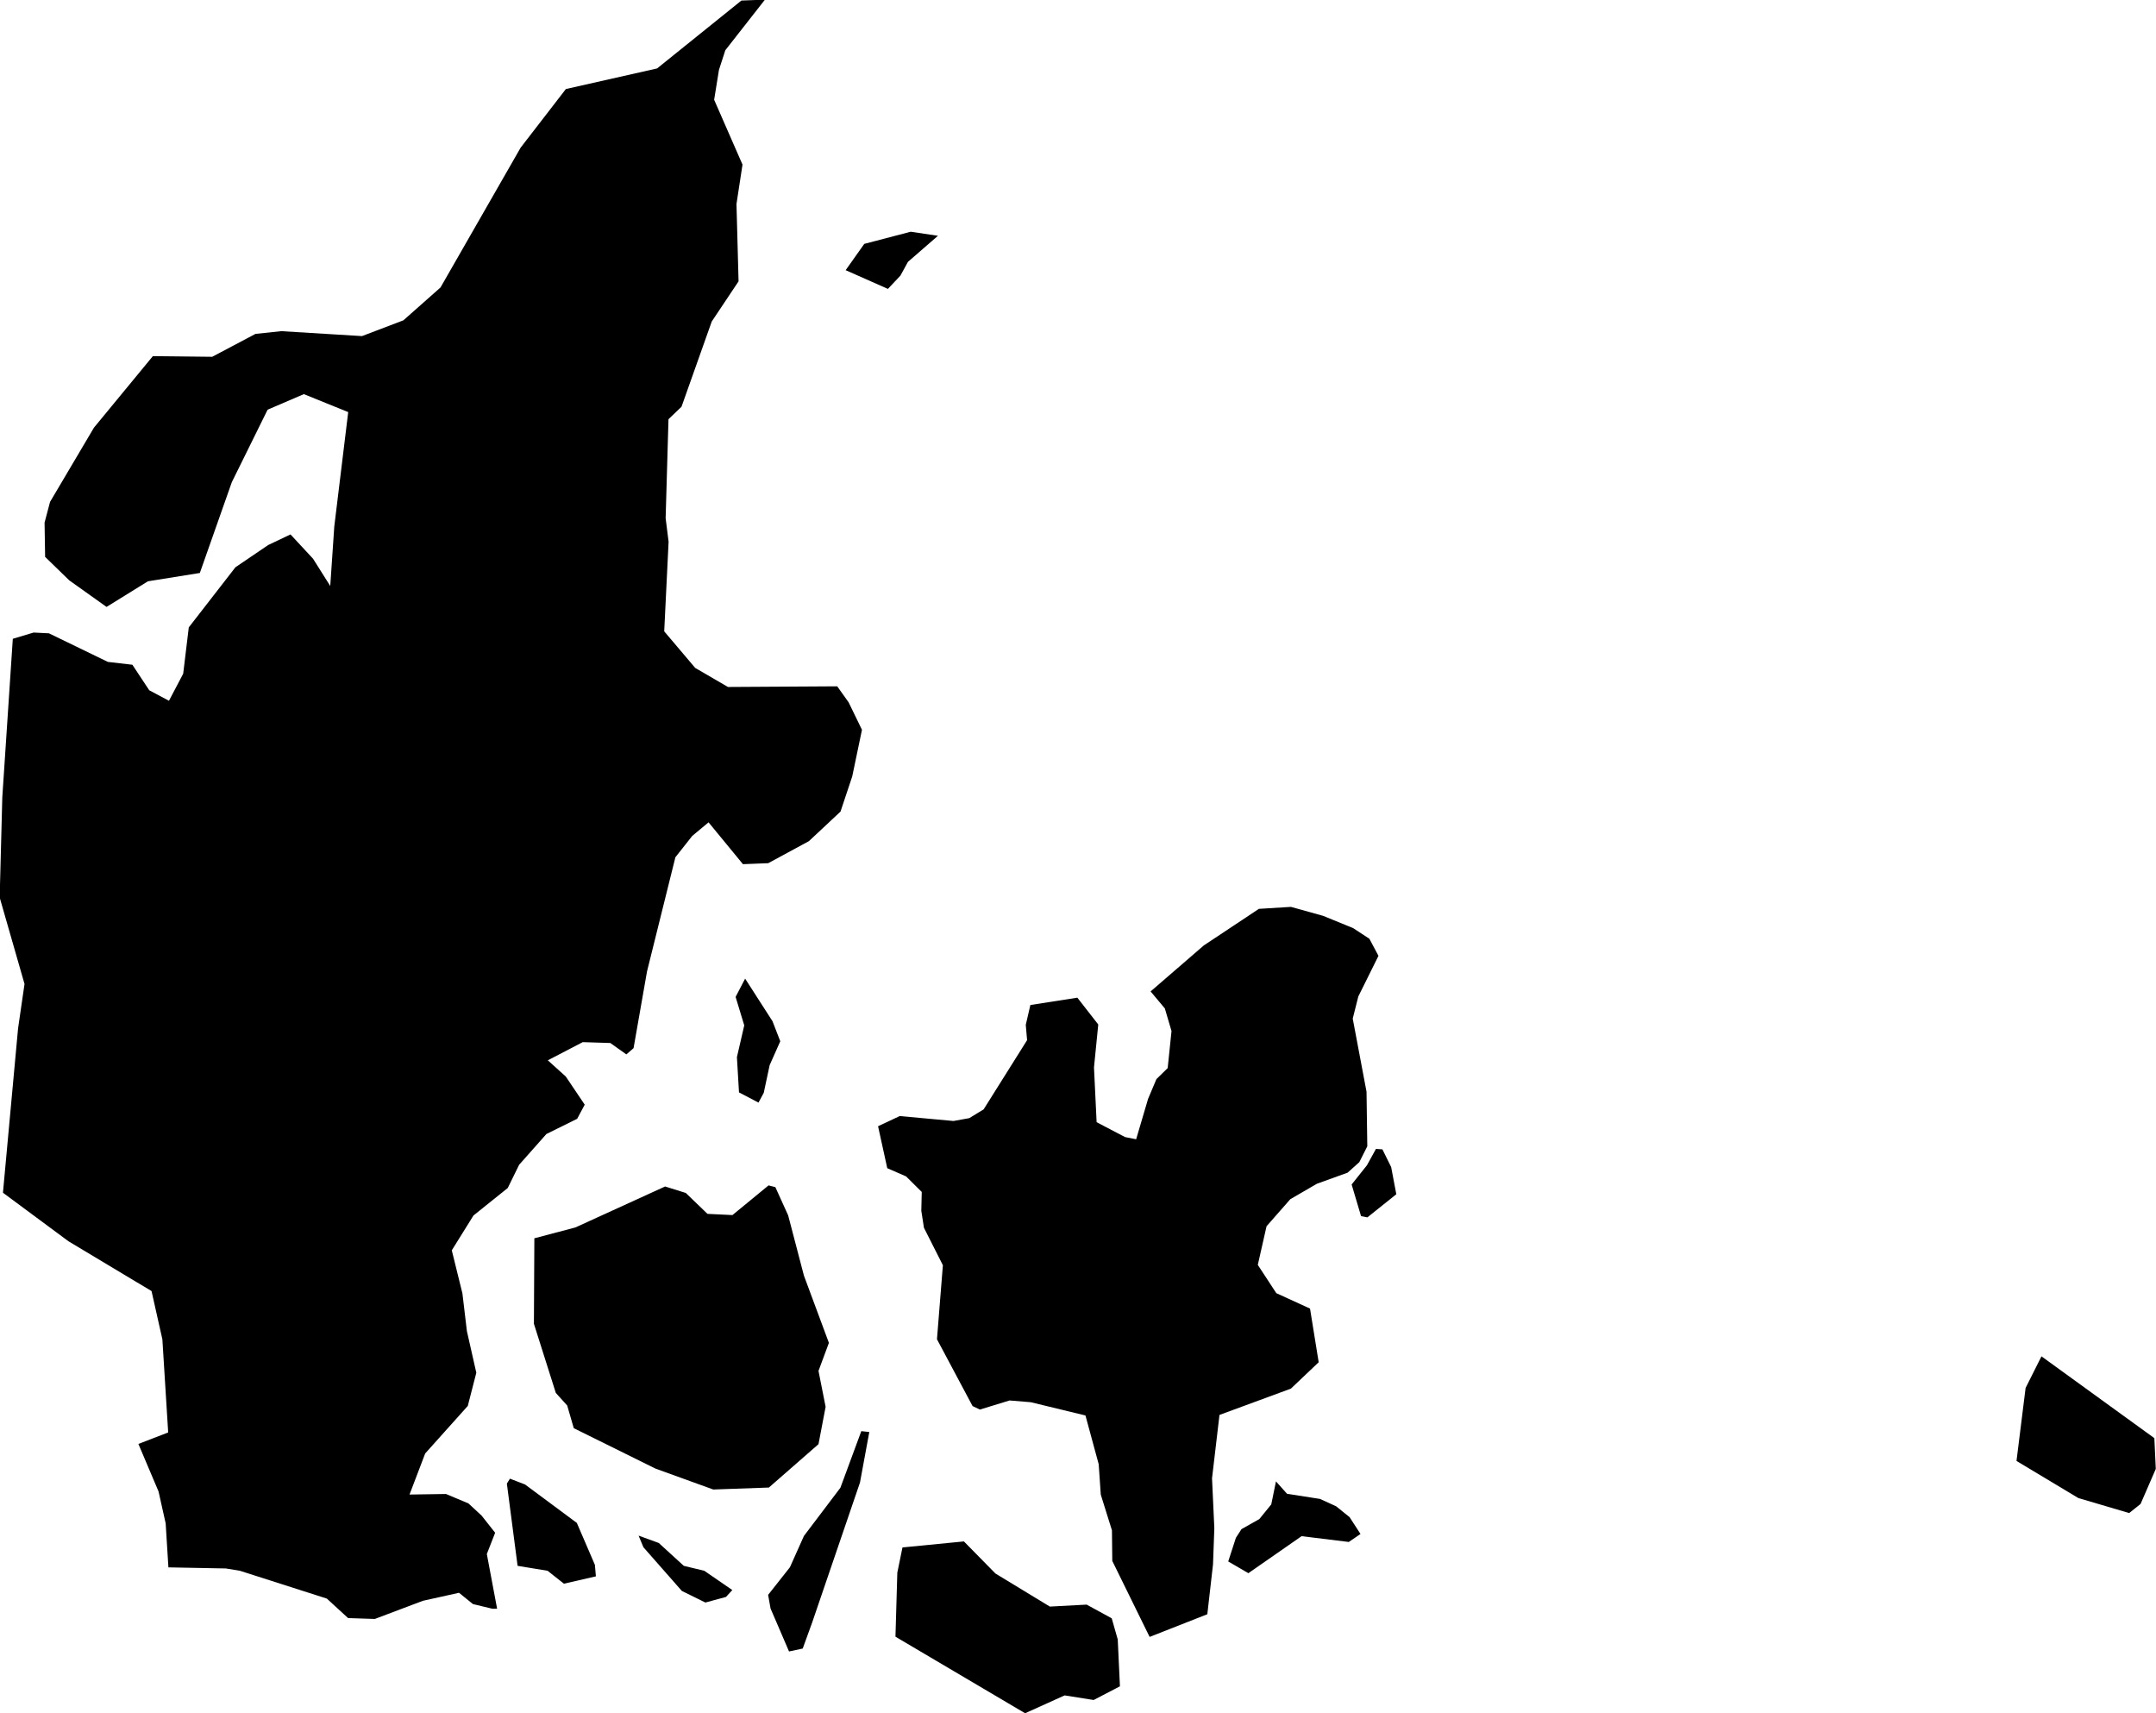 <svg xmlns="http://www.w3.org/2000/svg" viewBox="0 0 39.38 31.29"><path d="m 9.08,29.38 -0.084,0 -0.358,-0.086 -0.254,-0.206 -0.658,0.146 -0.88,0.332 -0.488,-0.016 -0.388,-0.356 -1.588,-0.508 -0.256,-0.042 -1.048,-0.02 -0.002,0 -0.05,-0.804 -0.13,-0.582 -0.368,-0.868 0.544,-0.21 -0.106,-1.7 -0.198,-0.882 -1.518,-0.91 -1.196,-0.886 0.276,-3 0.118,-0.812 -0.454,-1.58 0.048,-1.828 0.192,-2.896 0.38,-0.114 0.28,0.014 1.076,0.522 0.448,0.052 0.308,0.466 0.36,0.192 0.26,-0.494 0.102,-0.846 0.852,-1.098 0.598,-0.406 0.408,-0.194 0.412,0.444 0.314,0.498 0.074,-1.09 0.254,-2.086 -0.81,-0.328 -0.662,0.284 -0.654,1.324 -0.584,1.658 -0.948,0.152 -0.756,0.468 -0.682,-0.486 -0.44,-0.428 -0.01,-0.626 0.1,-0.378 0.802,-1.356 1.076,-1.306 1.084,0.012 0.79,-0.418 0.472,-0.05 1.474,0.09 0.756,-0.288 0.678,-0.6 1.464,-2.554 0.826,-1.07 1.666,-0.376 1.54,-1.24 0.43,-0.016 -0.724,0.924 -0.116,0.358 -0.088,0.546 0.518,1.184 -0.11,0.72 0.038,1.412 -0.49,0.734 -0.552,1.556 -0.238,0.228 -0.052,1.808 0.054,0.43 -0.08,1.636 0.566,0.668 0.598,0.348 1.996,-0.012 0.208,0.292 0.244,0.502 -0.178,0.852 -0.214,0.642 -0.578,0.54 -0.742,0.402 -0.462,0.018 -0.628,-0.764 -0.298,0.248 -0.308,0.39 -0.518,2.084 -0.246,1.402 -0.132,0.114 -0.292,-0.208 -0.504,-0.016 -0.638,0.332 0.328,0.296 0.346,0.514 -0.138,0.258 -0.562,0.278 -0.498,0.562 -0.208,0.424 -0.626,0.502 -0.396,0.636 0.194,0.786 0.082,0.69 0.172,0.76 -0.156,0.606 -0.778,0.868 -0.286,0.75 0.666,-0.01 0.41,0.172 0.24,0.222 0.248,0.314 -0.152,0.388 0.188,1 z m 7.366,-24.346 -0.228,0.242 -0.772,-0.342 0.34,-0.48 0.848,-0.222 0.498,0.074 -0.548,0.476 -0.138,0.252 z m 8.514,14.904 0.014,0.996 -0.146,0.29 -0.214,0.192 -0.56,0.202 -0.486,0.282 -0.434,0.494 -0.16,0.706 0.338,0.516 0.616,0.282 0.158,0.98 -0.508,0.482 -1.304,0.48 -0.136,1.158 0.042,0.91 -0.024,0.66 -0.104,0.912 -1.054,0.414 -0.682,-1.388 -0.006,-0.558 -0.204,-0.652 -0.038,-0.556 -0.242,-0.89 -0.998,-0.242 -0.388,-0.032 -0.542,0.166 -0.134,-0.064 -0.65,-1.22 0.108,-1.352 -0.346,-0.684 -0.048,-0.31 0.008,-0.344 -0.286,-0.284 -0.344,-0.15 -0.168,-0.766 0.396,-0.186 0.982,0.09 0.288,-0.052 0.262,-0.16 0.794,-1.264 -0.024,-0.28 0.084,-0.362 0.858,-0.134 0.382,0.49 -0.078,0.784 0.048,1 0.52,0.272 0.202,0.04 0.218,-0.738 0.152,-0.36 0.206,-0.202 0.07,-0.676 -0.122,-0.414 -0.26,-0.31 0.972,-0.84 1.006,-0.668 0.586,-0.036 0.588,0.164 0.548,0.224 0.296,0.194 0.166,0.312 -0.368,0.742 -0.102,0.404 0.252,1.336 z m -11.01,0.02 -0.096,0.178 -0.356,-0.186 -0.038,-0.644 0.134,-0.58 -0.158,-0.52 0.174,-0.334 0.5,0.778 0.142,0.366 -0.194,0.436 -0.108,0.506 z m 11.554,1.852 -0.528,0.422 -0.116,-0.022 -0.172,-0.578 0.28,-0.352 0.164,-0.298 0.118,0.008 0.16,0.324 0.094,0.496 z m -11.342,-0.13 0.234,0.516 0.288,1.1 0.456,1.228 -0.19,0.512 0.13,0.656 -0.13,0.682 -0.906,0.792 -1.016,0.036 -1.056,-0.382 -1.492,-0.738 -0.12,-0.414 -0.208,-0.23 -0.4,-1.262 0.008,-1.562 0.75,-0.198 1.638,-0.748 0.378,0.118 0.396,0.382 0.456,0.022 0.66,-0.542 0.124,0.032 z m 24.936,5.786 -0.208,0.166 -0.928,-0.274 -1.13,-0.678 0.166,-1.332 0.29,-0.578 2.062,1.494 0.026,0.562 -0.278,0.64 z m -24.436,2.64 -0.25,0.054 -0.338,-0.786 -0.044,-0.248 0.398,-0.504 0.256,-0.572 0.666,-0.88 0.382,-1.034 0.146,0.016 -0.17,0.922 -0.874,2.558 -0.172,0.474 z m -3.778,-1.318 -0.584,0.134 -0.298,-0.236 -0.548,-0.09 -0.196,-1.502 0.056,-0.09 0.276,0.106 0.946,0.702 0.33,0.766 0.018,0.21 z m 13.966,-0.774 -0.214,0.146 -0.862,-0.106 -0.972,0.676 -0.368,-0.214 0.14,-0.432 0.102,-0.158 0.326,-0.184 0.218,-0.268 0.086,-0.42 0.202,0.226 0.602,0.094 0.294,0.134 0.246,0.198 0.2,0.308 z m -11.59,1.15 -0.376,0.102 -0.43,-0.212 -0.702,-0.798 -0.088,-0.212 0.368,0.134 0.458,0.418 0.374,0.09 0.512,0.352 -0.116,0.126 z m 4.922,-0.428 0.994,0.604 0.672,-0.036 0.458,0.25 0.11,0.386 0.04,0.856 -0.48,0.25 -0.53,-0.084 -0.722,0.326 -2.368,-1.398 0.034,-1.17 0.094,-0.46 1.122,-0.11 0.576,0.586 z" title="Denmark" id="DK"></path></svg>